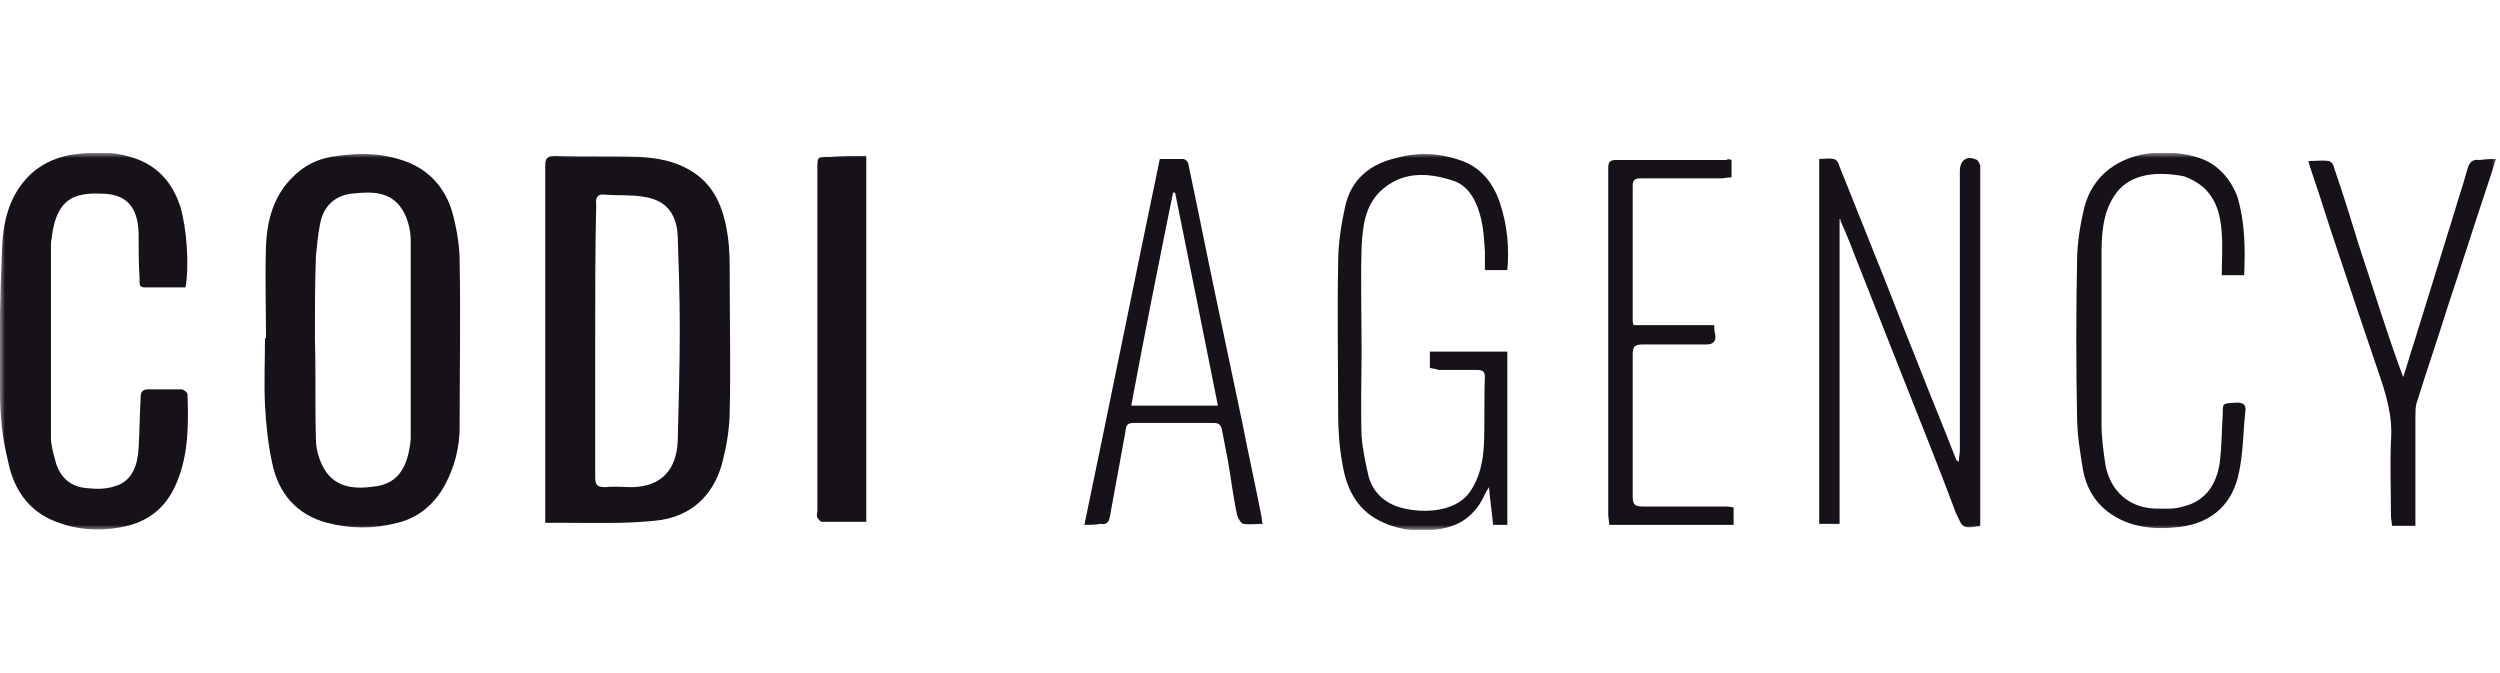 <?xml version="1.0" encoding="utf-8"?>
<!-- Generator: Adobe Illustrator 28.2.0, SVG Export Plug-In . SVG Version: 6.00 Build 0)  -->
<svg version="1.1" id="Layer_1" xmlns="http://www.w3.org/2000/svg" xmlns:xlink="http://www.w3.org/1999/xlink" x="0px" y="0px"
	 viewBox="0 0 245.3 66" style="enable-background:new 0 0 245.3 66;" xml:space="preserve">
<style type="text/css">
	.st0{clip-path:url(#SVGID_00000129890284293349469210000011272796247299835788_);}
	.st1{fill:#FFFFFF;filter:url(#Adobe_OpacityMaskFilter);}
	.st2{mask:url(#mask0_707_2345_00000013195362710295135260000014654463642121269147_);}
	.st3{fill:#17121A;}
</style>
<g>
	<defs>
		<rect id="SVGID_1_" x="0" y="15" width="245.3" height="37"/>
	</defs>
	<clipPath id="SVGID_00000152226692542136915930000007389299976954946704_">
		<use xlink:href="#SVGID_1_"  style="overflow:visible;"/>
	</clipPath>
	<g style="clip-path:url(#SVGID_00000152226692542136915930000007389299976954946704_);">
		<defs>
			<filter id="Adobe_OpacityMaskFilter" filterUnits="userSpaceOnUse" x="0" y="15" width="245" height="37">
				<feColorMatrix  type="matrix" values="1 0 0 0 0  0 1 0 0 0  0 0 1 0 0  0 0 0 1 0"/>
			</filter>
		</defs>
		
			<mask maskUnits="userSpaceOnUse" x="0" y="15" width="245" height="37" id="mask0_707_2345_00000013195362710295135260000014654463642121269147_">
			<path class="st1" d="M245.3,15H0v37h245.3V15z"/>
		</mask>
		<g class="st2">
			<path class="st3" d="M53.5,51.3c0-0.4,0-0.7,0-1c0-11.3,0-22.6,0-34c0-0.8,0.2-1,1-1c2.7,0.1,5.5,0,8.3,0.1
				c1.7,0.1,3.4,0.4,4.9,1.3c2.4,1.4,3.3,3.7,3.7,6.4c0.2,1.3,0.2,2.6,0.2,4c0,4.4,0.1,8.8,0,13.2c0,1.7-0.3,3.4-0.7,5
				c-0.9,3.5-3.3,5.5-6.7,5.8c-2.9,0.3-5.8,0.2-8.8,0.2C54.8,51.3,54.2,51.3,53.5,51.3z M58.4,33.3c0,4.5,0,9,0,13.5
				c0,0.8,0.2,1,1,1c0.9-0.1,1.8,0,2.7,0c2.8-0.1,4.3-1.7,4.4-4.6c0.1-3.7,0.2-7.4,0.2-11c0-3-0.1-6-0.2-9c-0.1-2.3-1.2-3.6-3.4-3.9
				c-1.2-0.2-2.5-0.1-3.7-0.2c-0.7-0.1-1,0.2-0.9,1C58.4,24.4,58.4,28.9,58.4,33.3z"/>
			<path class="st3" d="M26.1,33.2c0-3-0.1-6.1,0-9.1c0.1-2.4,0.7-4.7,2.4-6.5c1.3-1.4,2.8-2.1,4.6-2.3c2.1-0.3,4.2-0.3,6.3,0.4
				c2.6,0.8,4.3,2.7,5,5.2c0.4,1.5,0.7,3.2,0.7,4.7c0.1,5.4,0,10.9,0,16.3c0,2-0.5,3.9-1.4,5.6c-1,1.9-2.6,3.3-4.7,3.8
				c-2.3,0.6-4.6,0.6-6.9,0c-3-0.8-4.8-2.9-5.4-5.9c-0.4-1.8-0.6-3.8-0.7-5.7c-0.1-2.2,0-4.3,0-6.5C26,33.2,26.1,33.2,26.1,33.2z
				 M30.9,33.2C30.9,33.2,31,33.2,30.9,33.2c0.1,3.3,0,6.6,0.1,9.9c0,1,0.3,2,0.8,2.9C33,48,35,48,37,47.7c1.8-0.3,2.7-1.5,3.1-3.3
				c0.1-0.5,0.2-1,0.2-1.5c0-6.4,0-12.9,0-19.3c0-1-0.3-2.2-0.8-3c-1.2-1.9-3.1-1.8-5-1.6c-1.7,0.2-2.8,1.3-3.1,3
				c-0.2,1-0.3,2.1-0.4,3.1C30.9,27.7,30.9,30.5,30.9,33.2z"/>
			<path class="st3" d="M18.2,28.2c-1.4,0-2.7,0-4,0c-0.6,0-0.5-0.4-0.5-0.8c-0.1-1.5-0.1-3.1-0.1-4.6c-0.1-2.5-1.2-3.8-3.7-3.8
				c-2.6-0.1-4.3,0.5-4.8,4.1c0,0.3-0.1,0.5-0.1,0.8c0,6.3,0,12.6,0,19c0,0.7,0.2,1.5,0.4,2.2c0.4,1.7,1.5,2.7,3.2,2.8
				c0.9,0.1,1.8,0.1,2.7-0.2c1.7-0.5,2.2-2.1,2.3-3.7c0.1-1.7,0.1-3.3,0.2-5c0-0.6,0.2-0.8,0.8-0.8c1.1,0,2.1,0,3.2,0
				c0.2,0,0.6,0.3,0.6,0.5c0.1,2.9,0.1,5.8-1,8.5c-0.9,2.3-2.5,3.8-4.9,4.4c-2.1,0.5-4.3,0.5-6.4-0.2c-3-0.9-4.7-3.1-5.3-6.1
				C0.2,42.9,0,40.7,0,38.5c-0.1-4.7,0-9.4,0.2-14.1c0.1-2.5,0.6-4.9,2.4-6.9c1.2-1.3,2.7-2,4.3-2.3c2-0.3,4-0.4,5.9,0.2
				c2.5,0.7,4.1,2.4,4.9,4.9C18.3,22.3,18.6,26,18.2,28.2z"/>
			<path class="st3" d="M180.5,21.5c0,10,0,19.9,0,29.9c-0.7,0-1.3,0-2,0c0-11.9,0-23.8,0-35.8c0.5,0,1-0.1,1.4,0
				c0.2,0,0.5,0.3,0.5,0.5c1.1,2.8,2.3,5.7,3.4,8.5c1.5,3.7,2.9,7.4,4.4,11.1c1.2,3.1,2.5,6.2,3.7,9.3c0,0.1,0.1,0.2,0.3,0.3
				c0-0.4,0.1-0.8,0.1-1.1c0-9.1,0-18.3,0-27.4c0-1.1,0.7-1.6,1.7-1.1c0.1,0.1,0.2,0.3,0.3,0.5c0,0.3,0,0.6,0,0.9
				c0,11.1,0,22.3,0,33.4c0,0.4,0,0.7,0,1.1c-1.8,0.3-1.7,0.2-2.4-1.3c-1.6-4.3-3.3-8.5-5-12.8c-1.6-4-3.1-7.9-4.7-11.9
				c-0.5-1.3-1-2.6-1.6-3.9C180.6,21.5,180.6,21.5,180.5,21.5z"/>
			<path class="st3" d="M140.3,36.1c0-0.6,0-1.1,0-1.6c2.5,0,5,0,7.6,0c0,5.6,0,11.3,0,17c-0.5,0-0.9,0-1.4,0
				c-0.1-1.2-0.3-2.4-0.4-3.7c-0.2,0.3-0.3,0.5-0.4,0.7c-0.9,2-2.4,3.1-4.4,3.4c-1.9,0.3-3.7,0.2-5.5-0.6c-2.6-1.1-3.7-3.3-4.1-5.9
				c-0.3-1.6-0.4-3.3-0.4-4.9c0-4.9-0.1-9.8,0-14.7c0-1.9,0.3-3.8,0.7-5.6c0.6-2.6,2.4-4.1,5-4.7c2.2-0.6,4.3-0.5,6.5,0.3
				c1.9,0.7,3.1,2.3,3.7,4.2c0.7,2.1,0.9,4.3,0.7,6.5c-0.7,0-1.4,0-2.2,0c0-0.7,0-1.2,0-1.8c-0.1-1.7-0.2-3.4-1-5
				c-0.5-1-1.2-1.7-2.2-2c-2.5-0.8-5-0.9-7.1,1.1c-1.5,1.5-1.7,3.5-1.8,5.5c-0.1,3.3,0,6.7,0,10c0,2.9-0.1,5.7,0,8.5
				c0.1,1.3,0.4,2.7,0.7,4c0.4,1.4,1.4,2.4,2.8,2.9c2.1,0.7,5.6,0.7,7.1-1.4c1-1.4,1.3-3,1.4-4.6c0.1-2.2,0-4.5,0.1-6.7
				c0-0.5-0.2-0.7-0.7-0.7c-1.3,0-2.6,0-3.9,0C141,36.2,140.7,36.2,140.3,36.1z"/>
			<path class="st3" d="M85,15.3c0,12,0,23.9,0,35.9c-1.5,0-2.9,0-4.4,0c-0.1,0-0.3-0.3-0.4-0.4c-0.1-0.2,0-0.5,0-0.7
				c0-11.2,0-22.4,0-33.6c0-1.1,0-1.1,1.1-1.1C82.6,15.3,83.8,15.3,85,15.3z"/>
			<path class="st3" d="M220.2,27c-0.8,0-1.4,0-2.2,0c0-1.4,0.1-2.7,0-4.1c-0.1-1.7-0.5-3.4-1.9-4.6c-0.5-0.4-1.2-0.8-1.8-1
				c-3.1-0.6-5.6-0.1-6.9,2c-1.1,1.7-1.2,3.8-1.2,5.8c0,5.5,0,11,0,16.5c0,1.4,0.2,2.8,0.4,4.1c0.5,2.5,2.3,4.1,4.8,4.2
				c0.9,0,1.9,0.1,2.8-0.2c2.2-0.5,3.3-2.2,3.6-4.3c0.2-1.6,0.2-3.3,0.3-4.9c0-1,0-0.9,1.4-1c0.8,0,0.9,0.4,0.8,1
				c-0.2,1.9-0.2,3.9-0.6,5.8c-0.6,3.1-2.6,5-5.8,5.4c-2.5,0.3-5,0.1-7.1-1.5c-1.3-1-2.1-2.4-2.4-4c-0.3-1.8-0.6-3.6-0.6-5.4
				c-0.1-5-0.1-10.1,0-15.1c0-1.8,0.3-3.6,0.7-5.3c0.8-3.2,3.4-5.1,6.8-5.4c1.5-0.1,3,0,4.5,0.5c1.8,0.6,3,2,3.7,3.7
				C220.3,21.8,220.3,24.4,220.2,27z"/>
			<path class="st3" d="M106.4,51.5c2.5-12,4.9-23.9,7.4-35.9c0.8,0,1.5,0,2.3,0c0.2,0,0.5,0.3,0.5,0.5c1,4.7,1.9,9.3,2.9,14
				c0.8,3.8,1.6,7.6,2.4,11.4c0.6,3.1,1.3,6.2,1.9,9.3c0,0.2,0,0.3,0.1,0.6c-0.6,0-1.3,0.1-1.9,0c-0.2,0-0.5-0.5-0.6-0.8
				c-0.4-1.8-0.6-3.6-0.9-5.3c-0.2-1-0.4-2.1-0.6-3.1c-0.1-0.5-0.3-0.7-0.8-0.7c-2.7,0-5.3,0-7.9,0c-0.8,0-0.7,0.5-0.8,1
				c-0.5,2.7-1,5.5-1.5,8.2c-0.1,0.6-0.4,0.8-0.9,0.7C107.5,51.5,107,51.5,106.4,51.5z M119.5,39.8c-1.4-7-2.8-14-4.2-20.9
				c-0.1,0-0.2,0-0.2,0c-1.4,6.9-2.8,13.9-4.1,20.9C113.8,39.8,116.5,39.8,119.5,39.8z"/>
			<path class="st3" d="M169.9,15.7c0,0.6,0,1.1,0,1.7c-0.4,0-0.7,0.1-1,0.1c-2.7,0-5.3,0-7.9,0c-0.5,0-0.8,0.1-0.8,0.7
				c0,4.4,0,8.8,0,13.2c0,0.1,0,0.3,0.1,0.5c2.6,0,5.2,0,7.9,0c0,0.4,0,0.6,0.1,0.9c0.1,0.7-0.2,1-0.9,1c-2.1,0-4.1,0-6.2,0
				c-0.8,0-1,0.2-1,1c0,4.6,0,9.2,0,13.9c0,0.8,0.2,1,1,1c2.6,0,5.2,0,7.9,0c0.3,0,0.7,0,1,0.1c0,0.6,0,1.1,0,1.7
				c-4.1,0-8.1,0-12.2,0c0-0.3-0.1-0.7-0.1-1c0-9.3,0-18.7,0-28c0-2,0-4,0-6c0-0.5,0.1-0.8,0.7-0.8c3.6,0,7.3,0,10.9,0
				C169.5,15.6,169.7,15.6,169.9,15.7z"/>
			<path class="st3" d="M244.9,15.6c-0.3,1-0.6,1.9-0.9,2.8c-1.3,3.9-2.5,7.7-3.8,11.6c-1,3.2-2.1,6.4-3.1,9.6
				c-0.1,0.4-0.1,0.8-0.1,1.3c0,3.2,0,6.4,0,9.7c0,0.3,0,0.6,0,1c-0.8,0-1.5,0-2.3,0c0-0.3-0.1-0.7-0.1-1c0-2.4-0.1-4.9,0-7.3
				c0.2-2.5-0.5-4.7-1.3-7c-1.3-3.8-2.6-7.7-3.9-11.6c-0.9-2.6-1.7-5.3-2.6-7.9c-0.1-0.3-0.2-0.6-0.3-1c0.7,0,1.4-0.1,2,0
				c0.2,0,0.5,0.4,0.5,0.6c0.9,2.6,1.7,5.2,2.5,7.8c1.4,4.2,2.7,8.5,4.3,12.8c0.4-1.2,0.7-2.3,1.1-3.5c1.3-4.2,2.6-8.4,3.9-12.6
				c0.4-1.4,0.9-2.8,1.3-4.3c0.2-0.7,0.5-1,1.2-0.9C244,15.6,244.4,15.6,244.9,15.6z"/>
		</g>
	</g>
</g>
</svg>
